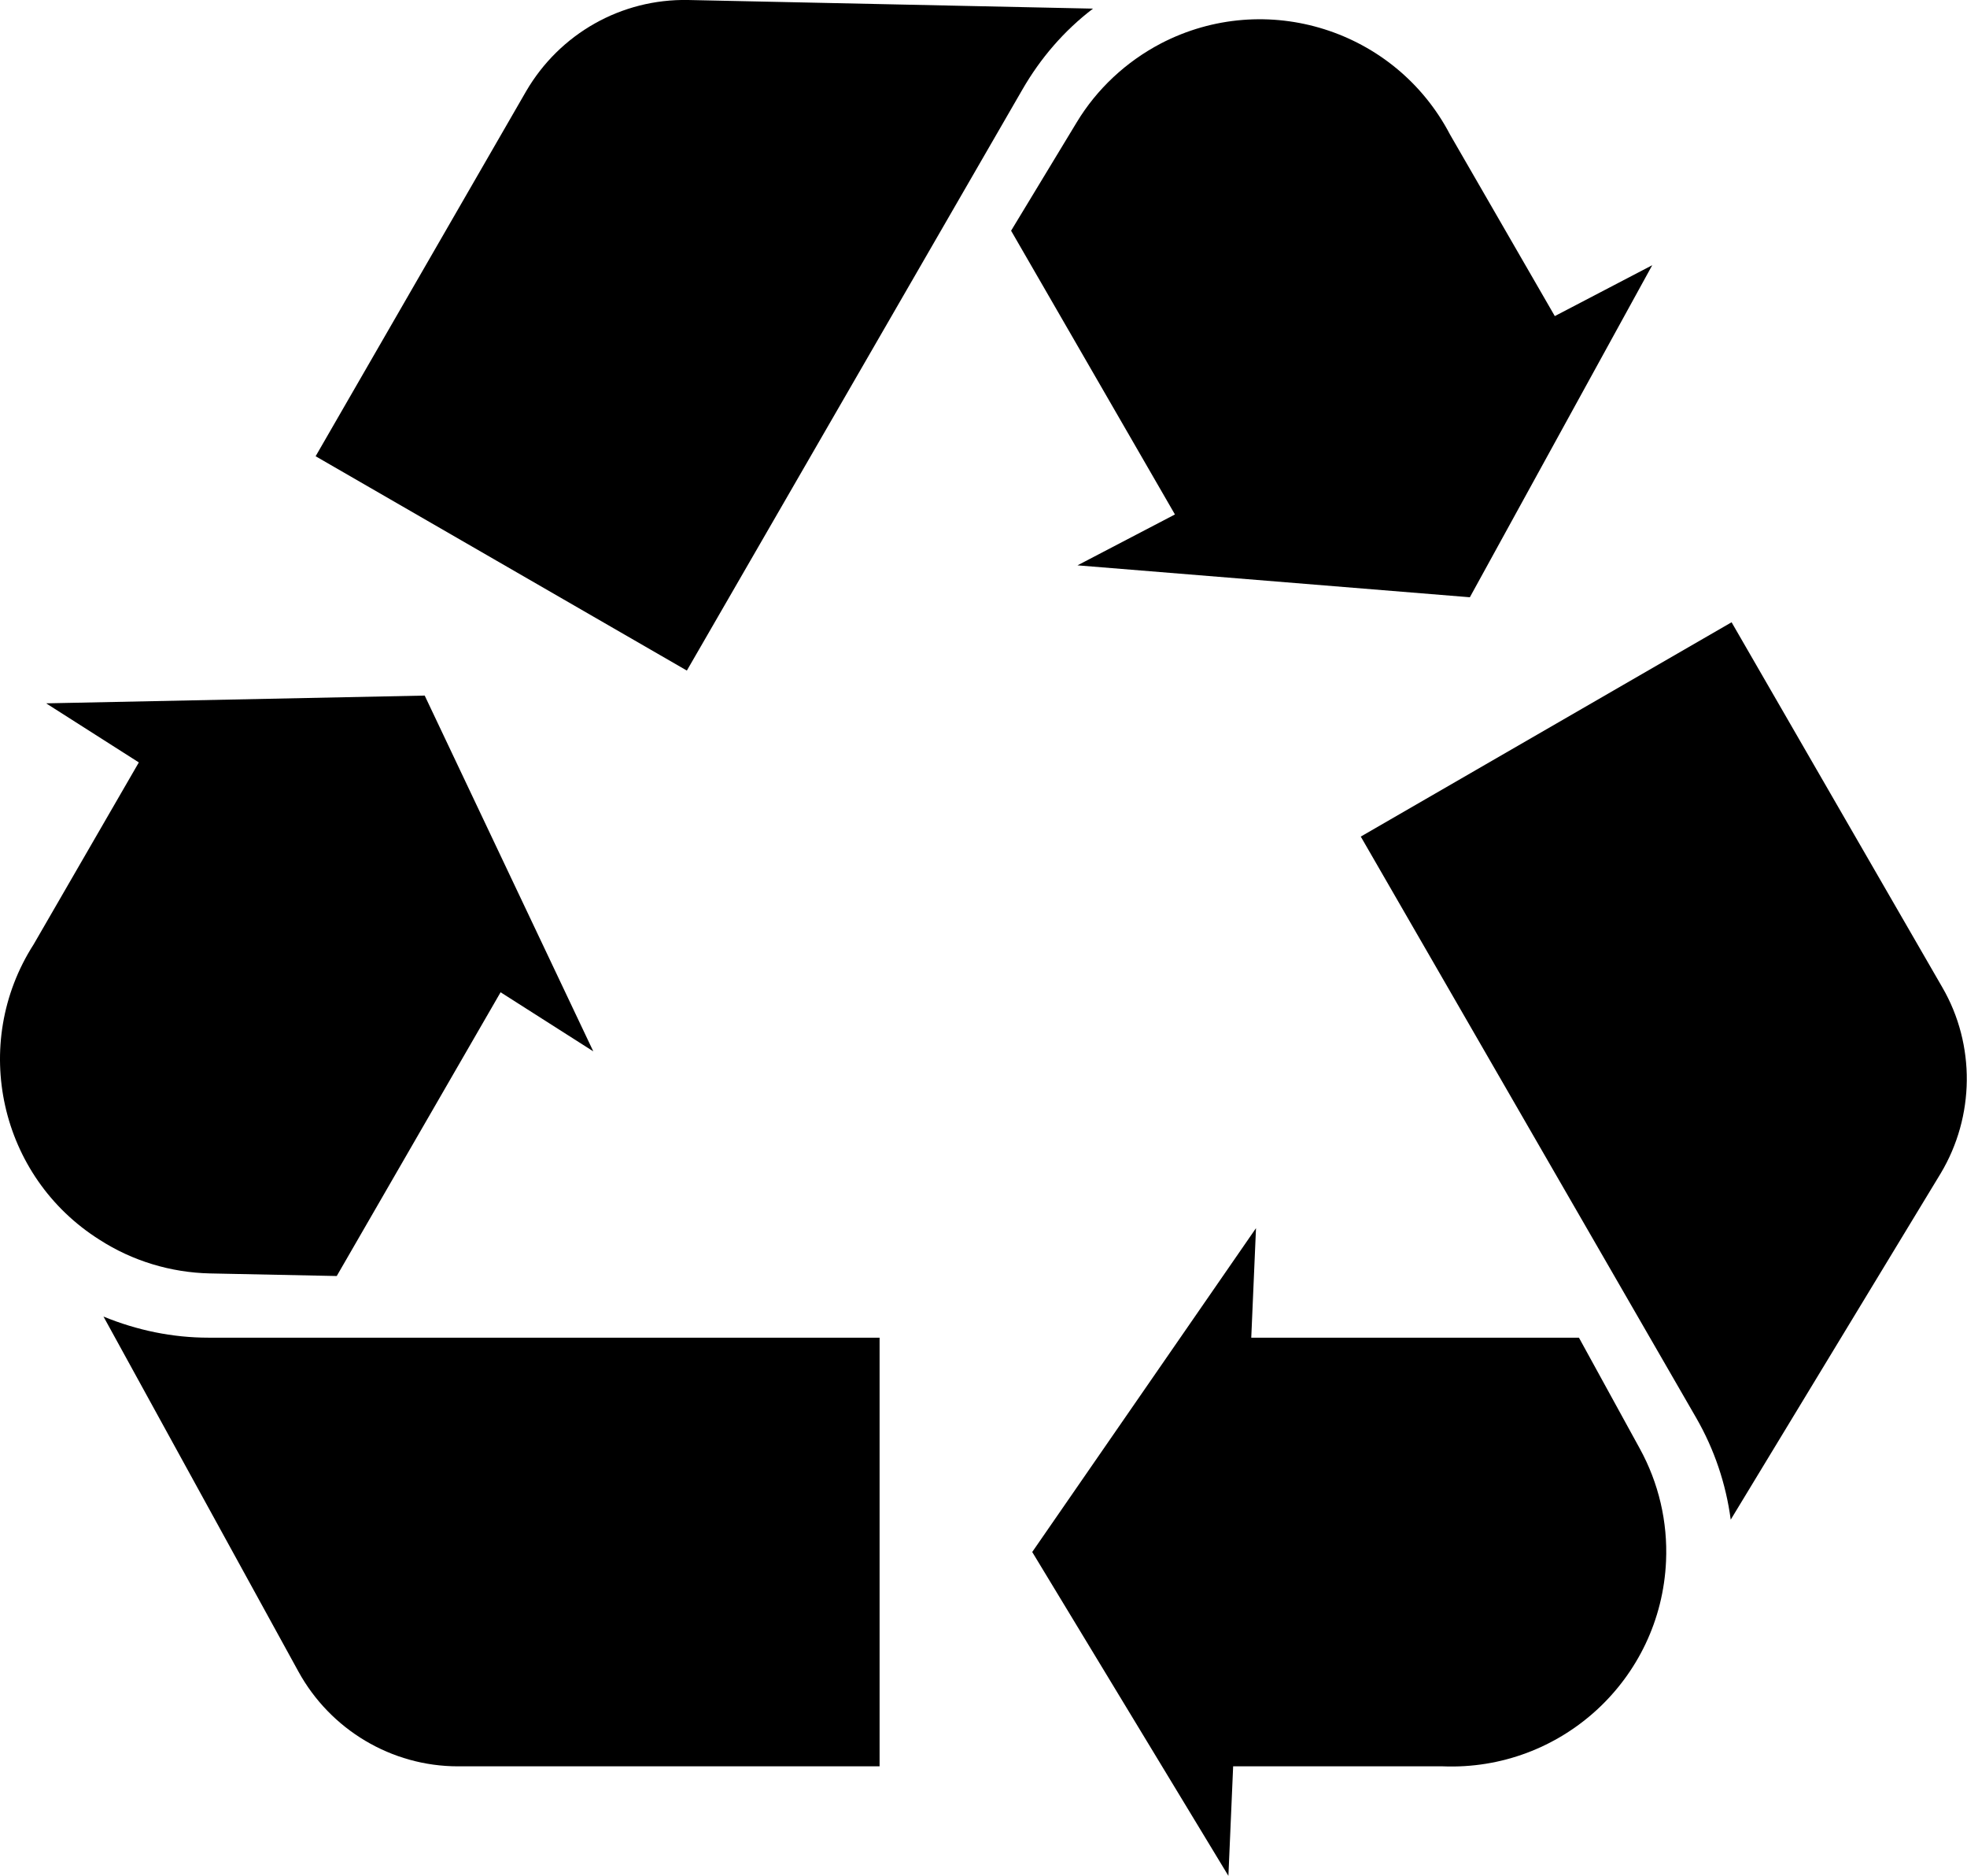 <?xml version="1.0" encoding="utf-8"?>
<!-- Generator: Adobe Illustrator 24.0.0, SVG Export Plug-In . SVG Version: 6.00 Build 0)  -->
<svg version="1.1" id="Layer_1" xmlns="http://www.w3.org/2000/svg" xmlns:xlink="http://www.w3.org/1999/xlink" x="0px" y="0px"
	 viewBox="0 0 456.2 435" style="enable-background:new 0 0 456.2 435;" xml:space="preserve">
<g>
	<path d="M69.2,387.6L24,305.3c7.8,3.2,16,4.9,24.4,4.9H204v99.4h-97.8C90.8,409.6,76.6,401.1,69.2,387.6L69.2,387.6z"/>
	<path d="M32.2,176.8l-21.5-13.7l87.8-1.8l39.1,82.5l-21.5-13.7l-38,65.8l-29.4-0.6c-9.1-0.2-18-2.9-25.6-7.8
		C-0.1,272.9-7,242.1,7.8,219L32.2,176.8z"/>
	<path d="M159.6,0l93.9,2c-6.7,5.1-12.2,11.5-16.4,18.8l-77.8,134.7l-86.1-49.7L122,21.2C129.8,7.8,144.1-0.3,159.6,0L159.6,0z"/>
	<path d="M360.6,73.3l22.6-11.8l-42.3,77l-91-7.4l22.6-11.8l-38-65.8l15.2-25.1c4.7-7.8,11.5-14.1,19.5-18.3
		c24.4-12.7,54.4-3.2,67.1,21.1L360.6,73.3z"/>
	<path d="M450.1,272.1l-48.7,80.3c-1.1-8.3-3.8-16.3-8-23.6l-77.8-134.8l86-49.7l48.9,84.7C458.2,242.3,458,258.9,450.1,272.1
		L450.1,272.1z"/>
	<path d="M286,409.6l-1.1,25.4l-45.5-75.1l51.9-75.1l-1.1,25.4h76l14.1,25.7c4.4,8,6.5,17,6.1,26.1c-1.2,27.5-24.4,48.7-51.8,47.6
		L286,409.6z"/>
</g>
</svg>
